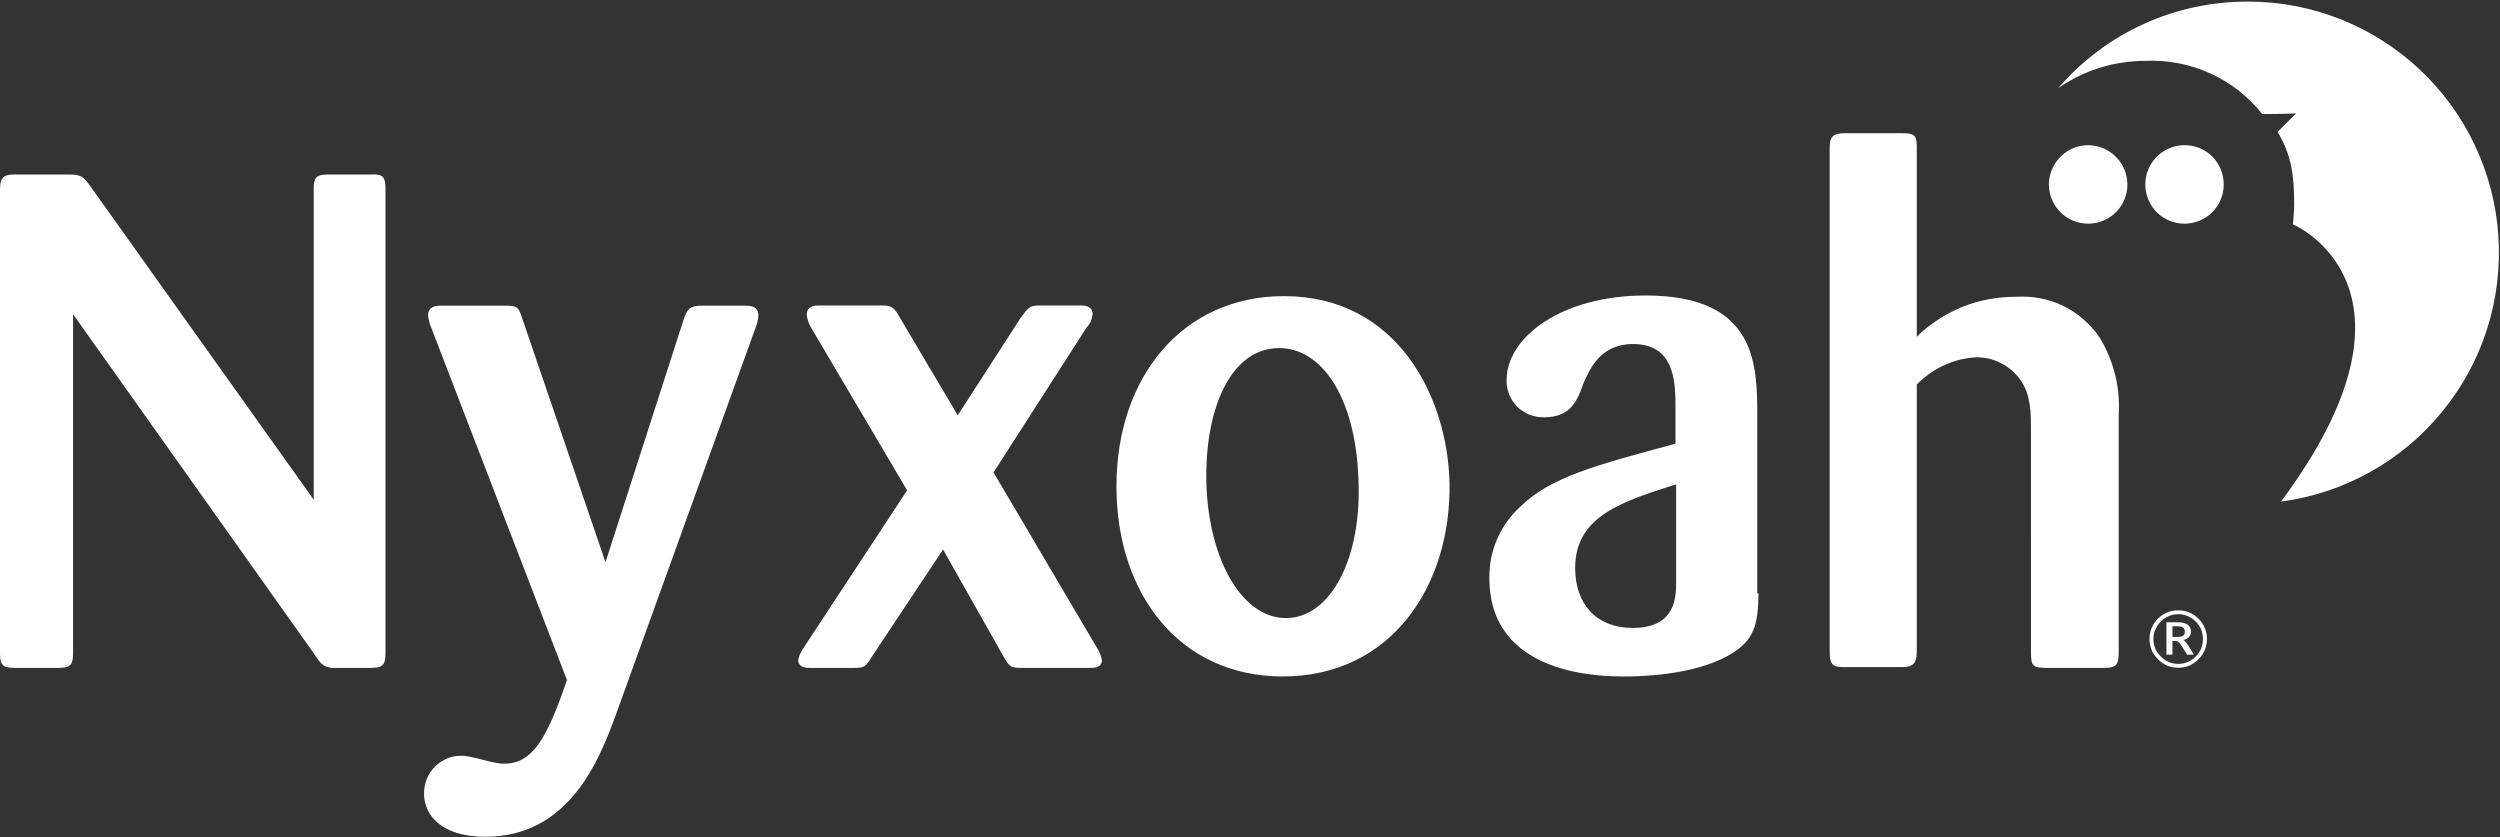 <svg version="1.2" xmlns="http://www.w3.org/2000/svg" viewBox="0 0 1550 519" width="1550" height="519">
	<rect x="0" y="0" width="1550" height="519" fill="#333333" stroke="none"/>
	<title>nyxoah-svg</title>
	<style>
		.s0 { fill: #ffffff } 
	</style>
	<g id="Group_487">
		<path id="Path_366" class="s0" d="m1500 42.9c28.9 27 46.4 64 49 103.4 2.6 39.5-9.8 78.5-34.9 109-25 30.6-60.8 50.5-99.9 55.7 96-129 12.7-169.8 7.4-171.9q0.2-1.5 0.3-3 0.1-1.5 0.2-3 0.1-1.5 0.2-3 0.1-1.4 0.1-2.9c0-18.2-1.6-31-10.3-45.4l11.5-11.5c0 0-7.4 0.4-21 0.4-4.3-5.4-9.2-10.2-14.6-14.5-5.4-4.2-11.3-7.8-17.5-10.6-6.2-2.9-12.8-5-19.5-6.3-6.8-1.3-13.6-1.9-20.5-1.6q-7.2 0-14.4 1.1-7.2 1-14.1 3.2-6.9 2.1-13.4 5.3-6.5 3.2-12.5 7.3c7.3-8.4 15.4-16 24.3-22.7 8.9-6.7 18.5-12.4 28.6-17 10.1-4.6 20.7-8.1 31.5-10.4 10.9-2.4 21.9-3.5 33.1-3.5 39.5-0.1 77.5 14.9 106.4 41.9zm-181 71.5c0 9.8-5.9 18.7-15 22.4-9.1 3.8-19.6 1.7-26.5-5.2-7-7-9.1-17.4-5.3-26.5 3.8-9.1 12.6-15.1 22.5-15.1 3.2 0.1 6.3 0.7 9.3 1.9 2.9 1.2 5.6 3 7.8 5.3 2.3 2.2 4.1 4.9 5.3 7.9 1.2 2.9 1.9 6.1 1.9 9.3zm59.7 0c0 9.8-5.9 18.7-15 22.4-9.1 3.8-19.5 1.7-26.5-5.2-6.9-7-9-17.4-5.3-26.5 3.8-9.1 12.7-15.1 22.5-15.1 3.2 0 6.4 0.6 9.3 1.8 3 1.3 5.7 3 8 5.3 2.2 2.3 4 5 5.2 7.9 1.2 3 1.8 6.2 1.8 9.4z"/>
	</g>
	<path id="Path_370" class="s0" d="m194.5 309.8v-193c0-6.6 1.6-8.6 8.6-8.6h27.2c7-0.4 8.7 1.6 8.7 8.6v288.6c0 7.4-2.5 8.7-9.1 8.7h-24.3c-5.3-0.9-6.6-2.1-11.1-9.1l-149.2-210.2v209.8c0 7-1.2 9.5-8.6 9.5h-27.2c-7-0.1-9.5-0.9-9.5-8.7v-288.1c0-8.3 3.3-9.1 9.5-9.1h32.9c7.5 0 9.1 0.8 14 7.8zm187.1 134c-9.9 26.8-28.4 75-80.7 75-26.8 0-38-13.1-38-26.7 0-3.2 0.5-6.2 1.7-9.1 1.1-2.9 2.9-5.5 5.1-7.7 2.2-2.2 4.8-3.9 7.7-5.1 2.8-1.2 5.9-1.7 9-1.6 6.6 0 19 4.9 26 4.9 17.3 0 26.4-14.4 39.1-51.9l-84-218.1q-0.4-1-0.7-1.9-0.4-1-0.6-2-0.3-0.9-0.5-1.9-0.2-1-0.3-2.1c0-6.1 5.8-6.1 8.3-6.1h39.5c8.3 0 8.3 1.2 11.1 9.4l51.1 149.7 48.2-149.7c2.5-7.8 4.2-9.4 12-9.4h26c2.8 0 8.6 0 8.6 6.1q-0.1 1.1-0.2 2.2-0.2 1-0.5 2.1-0.2 1-0.6 2-0.3 1-0.7 2zm203.1-103.1l-44.1 66.4c-4.1 6.6-4.9 7-11.5 7h-26.8c-2.1 0-7.4 0-7.4-4.9q0.2-1 0.5-2 0.3-1 0.7-1.9 0.5-0.9 1-1.8 0.5-0.9 1.1-1.8l64.2-97.7-59.3-100.5q-0.6-1-1.1-2-0.5-0.9-0.8-2-0.4-1-0.6-2.1-0.3-1.1-0.4-2.2c0-5.8 5.4-5.8 7.9-5.8h37.9c7 0 8.2 0.9 11.9 7.5l35.9 60.6 39.1-60.6c5-6.6 5.4-7.5 12.4-7.5h24.3c2.4 0 7.8 0 7.8 5.4q-0.1 1.2-0.4 2.3-0.3 1.1-0.7 2.1-0.5 1.1-1.1 2-0.7 1-1.5 1.8l-57.7 89.9 63.9 108.4q0.6 0.9 1.1 1.8 0.5 1 0.9 2 0.4 0.9 0.8 2 0.3 1 0.5 2c0 5-5 5-7.4 5h-40.4c-8.7 0-9.1 0-13.2-7z"/>
	<path id="Path_373" fill-rule="evenodd" class="s0" d="m795.3 419.4c-63.9 0-103.1-51.1-103.1-117.9 0-67.6 40.8-117.9 103.9-117.9 70.4 0 101.3 62.7 102.6 115.5 1.2 63.8-35.9 120.3-103.4 120.3zm-2.1-203.6c-29.3 0-45.3 35.4-45.3 79.1 0 48.3 20.6 88.3 49.4 88.3 27.6 0 47.4-37.1 44.9-87-2-51.2-23.5-80.4-49-80.4zm297.1 152.1c-0.4 19-2.1 29.3-19 38.7-22.6 12.4-55.6 12.8-63.8 12.8-14 0-84.1 0-84.1-61 0-4.1 0.3-8.2 1.1-12.3 0.8-4 2.1-8 3.7-11.8 1.6-3.8 3.7-7.4 6-10.7 2.4-3.4 5.2-6.5 8.2-9.3 18.9-18.6 47.4-26 96.4-39.2v-22.2c0-16.1-0.4-39.6-26.4-39.6-20.6 0-26.8 16.1-30.5 23.9-3.7 10.7-7.8 21.5-24.3 21.5-3.1 0.1-6.2-0.4-9.1-1.5-2.8-1.1-5.5-2.8-7.7-4.9-2.2-2.2-3.9-4.8-5.1-7.7-1.1-2.9-1.7-5.9-1.6-9 0-26.4 33.8-52.4 86.2-52.4 69.6 0 69.2 43.7 69.2 75.9v108.8zm-51.1-67.6c-33.8 10.7-62.6 19.8-62.6 51.9 0 21.9 12.7 37.1 35.8 37.1 26.4 0 26.8-18.9 26.8-28.4zm220-32.6c0-11.5 0-21.8-5.7-30.9-1.5-2.3-3.3-4.5-5.4-6.4-2-1.9-4.2-3.5-6.7-4.8-2.4-1.4-5-2.4-7.7-3.1-2.7-0.6-5.5-1-8.3-1q-5.2 0.3-10.3 1.5-5 1.3-9.8 3.5-4.8 2.1-9 5.2-4.3 3-7.9 6.7v164.9c0 7-1.3 10.3-9.1 10.3h-35.9c-7 0-9-1.2-9-9.8v-312.5c0-5.8 1.6-8.7 9-8.7h35.9c7 0 9.1 0.8 9.1 8.3v117.9c4-4 8.5-7.6 13.3-10.7 4.7-3.1 9.8-5.7 15.1-7.9 5.3-2.1 10.8-3.7 16.4-4.7 5.6-1 11.3-1.5 17-1.5 5-0.3 10 0 14.9 1 4.9 0.9 9.7 2.5 14.2 4.7 4.5 2.2 8.7 5 12.4 8.3 3.8 3.3 7.2 7 10 11.2q3.3 5.3 5.7 11.1 2.4 5.8 3.9 11.9 1.6 6.1 2.1 12.3 0.6 6.2 0.2 12.5v146.8c0 8.2-1.2 10.3-9 10.3h-35.1c-9 0-10.3-0.8-10.3-9.5z"/>
	<path id="®" class="s0" aria-label="®"  d="m1350.5 380.8q-3.2 0-5.9 1.2-2.7 1.1-4.9 3.4-2.3 2.2-3.4 5-1.2 2.7-1.2 5.8 0 3.1 1.2 5.9 1.1 2.7 3.4 4.9 2.2 2.3 4.9 3.4 2.7 1.2 5.9 1.2 3.2 0 5.9-1.2 2.7-1.1 5-3.4 2.2-2.2 3.3-4.9 1.1-2.7 1.1-5.9 0-3.2-1.1-5.9-1.1-2.7-3.3-4.9-2.3-2.3-5-3.4-2.7-1.2-5.9-1.2zm0-2.4q3.6 0 6.8 1.3 3.1 1.3 5.8 3.9 2.6 2.6 3.9 5.8 1.3 3.1 1.3 6.8 0 3.7-1.3 6.8-1.3 3.1-3.9 5.7-2.7 2.7-5.8 4-3.2 1.3-6.8 1.3-3.7 0-6.8-1.3-3.2-1.3-5.8-4-2.6-2.6-3.9-5.7-1.3-3.1-1.3-6.8 0-3.7 1.3-6.8 1.3-3.2 3.9-5.8 2.6-2.6 5.8-3.9 3.1-1.3 6.8-1.3zm-0.7 9.9h-2.9v6.6h2.9q2.7 0 3.7-0.7 1.1-0.8 1.1-2.6 0-1.8-1.1-2.5-1-0.8-3.7-0.8zm-6.6-2.5h6.8q4.2 0 6.3 1.5 2.1 1.4 2.1 4.3 0 2.1-1.3 3.4-1.2 1.3-3.5 1.8 0.6 0.1 1.3 1.1 0.9 0.9 2 2.6l3.3 5.4h-4.2l-3.1-5q-1.4-2.3-2.3-2.9-0.8-0.6-2.1-0.6h-1.6v8.5h-3.7z"/>
</svg>